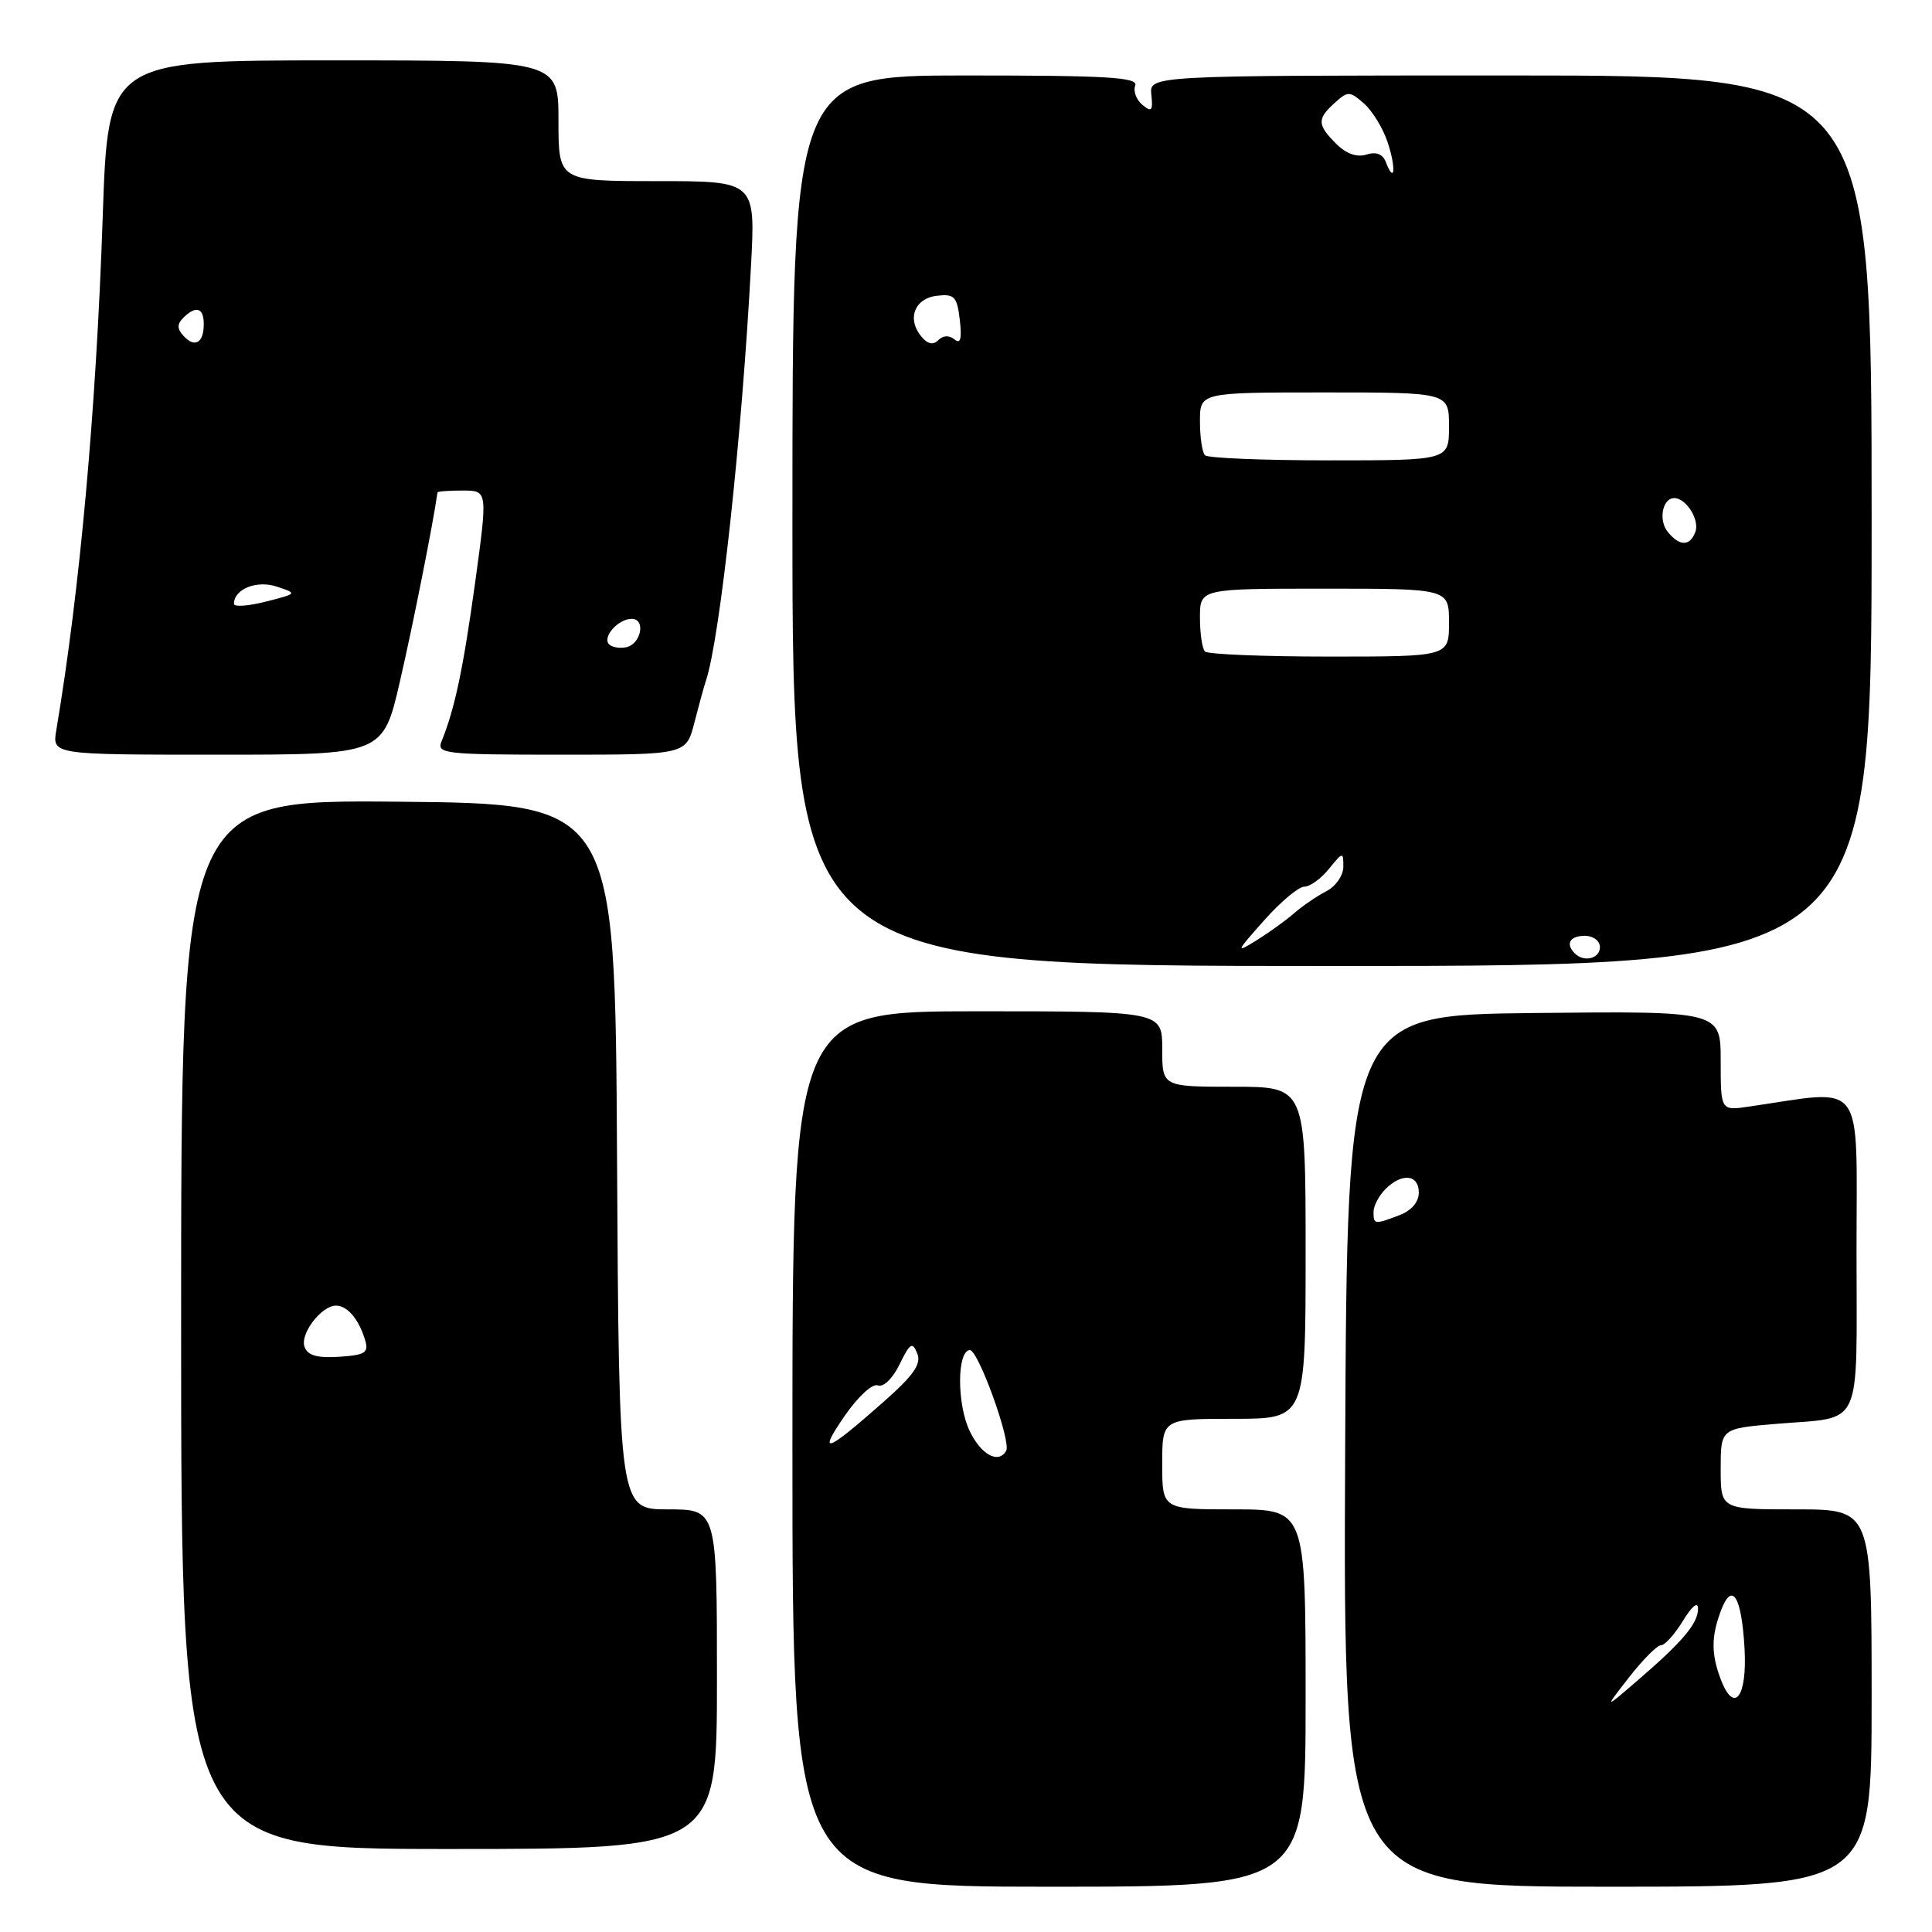 <?xml version="1.0" encoding="UTF-8" standalone="no"?>
<!DOCTYPE svg PUBLIC "-//W3C//DTD SVG 1.1//EN" "http://www.w3.org/Graphics/SVG/1.1/DTD/svg11.dtd" >
<svg xmlns="http://www.w3.org/2000/svg" xmlns:xlink="http://www.w3.org/1999/xlink" version="1.1" viewBox="0 0 256 256">
 <g >
 <path fill="currentColor"
d=" M 173.00 225.00 C 173.00 200.00 173.00 200.00 163.50 200.00 C 154.00 200.00 154.00 200.00 154.00 194.00 C 154.00 188.00 154.00 188.00 163.50 188.00 C 173.00 188.00 173.00 188.00 173.00 166.00 C 173.00 144.00 173.00 144.00 163.50 144.00 C 154.00 144.00 154.00 144.00 154.00 139.00 C 154.00 134.00 154.00 134.00 129.50 134.00 C 105.00 134.00 105.00 134.00 105.00 192.00 C 105.00 250.00 105.00 250.00 139.00 250.00 C 173.00 250.00 173.00 250.00 173.00 225.00 Z  M 248.00 225.00 C 248.00 200.00 248.00 200.00 238.00 200.00 C 228.00 200.00 228.00 200.00 228.00 194.65 C 228.00 189.29 228.00 189.29 235.35 188.67 C 247.00 187.69 246.00 189.84 246.00 165.80 C 246.00 142.55 247.34 144.36 231.75 146.63 C 228.00 147.18 228.00 147.18 228.00 140.57 C 228.00 133.97 228.00 133.97 203.25 134.23 C 178.50 134.50 178.50 134.50 178.24 192.25 C 177.98 250.00 177.98 250.00 212.99 250.00 C 248.00 250.00 248.00 250.00 248.00 225.00 Z  M 95.00 222.50 C 95.00 200.00 95.00 200.00 88.51 200.00 C 82.02 200.00 82.02 200.00 81.76 153.25 C 81.50 106.50 81.50 106.50 52.75 106.23 C 24.00 105.97 24.00 105.97 24.00 175.48 C 24.00 245.00 24.00 245.00 59.50 245.00 C 95.00 245.00 95.00 245.00 95.00 222.50 Z  M 248.00 69.00 C 248.00 10.00 248.00 10.00 200.14 10.00 C 152.28 10.00 152.28 10.00 152.56 12.55 C 152.79 14.70 152.60 14.91 151.37 13.89 C 150.57 13.23 150.14 12.08 150.42 11.34 C 150.84 10.24 146.75 10.00 127.97 10.00 C 105.00 10.00 105.00 10.00 105.00 69.00 C 105.00 128.00 105.00 128.00 176.50 128.00 C 248.00 128.00 248.00 128.00 248.00 69.00 Z  M 52.99 90.30 C 54.69 82.96 57.40 69.33 57.97 65.25 C 57.98 65.11 59.49 65.00 61.32 65.00 C 64.63 65.00 64.63 65.00 62.95 77.25 C 61.37 88.67 60.25 93.97 58.50 98.25 C 57.84 99.88 58.97 100.00 74.35 100.00 C 90.92 100.00 90.92 100.00 92.01 95.75 C 92.61 93.41 93.29 90.93 93.53 90.23 C 95.40 84.66 98.31 57.87 99.51 35.25 C 100.11 24.00 100.11 24.00 87.05 24.00 C 74.00 24.00 74.00 24.00 74.00 16.00 C 74.00 8.00 74.00 8.00 44.15 8.00 C 14.31 8.00 14.31 8.00 13.61 28.75 C 12.74 54.34 10.59 78.16 7.46 96.75 C 6.91 100.00 6.91 100.00 28.83 100.00 C 50.75 100.00 50.75 100.00 52.99 90.30 Z  M 128.48 189.60 C 126.78 186.02 126.80 179.01 128.50 178.89 C 129.61 178.82 134.03 191.06 133.32 192.25 C 132.28 194.02 129.98 192.75 128.48 189.60 Z  M 111.89 187.66 C 113.68 185.06 115.60 183.29 116.32 183.57 C 117.06 183.85 118.28 182.67 119.20 180.78 C 120.58 177.95 120.90 177.75 121.54 179.33 C 122.11 180.75 121.08 182.22 116.99 185.83 C 109.46 192.48 108.29 192.90 111.89 187.66 Z  M 215.86 222.25 C 217.68 219.91 219.59 218.00 220.10 218.00 C 220.61 218.00 221.92 216.54 223.01 214.75 C 224.20 212.81 224.99 212.16 225.00 213.14 C 225.00 215.11 223.00 217.49 217.02 222.64 C 212.55 226.50 212.55 226.50 215.86 222.25 Z  M 228.01 222.52 C 226.73 219.15 226.74 216.83 228.04 213.40 C 229.52 209.50 230.76 211.49 231.16 218.40 C 231.53 224.89 229.78 227.18 228.01 222.52 Z  M 182.00 160.57 C 182.00 159.79 182.71 158.44 183.57 157.57 C 185.76 155.38 188.00 155.61 188.00 158.02 C 188.00 159.28 187.02 160.42 185.43 161.02 C 182.12 162.28 182.00 162.27 182.00 160.57 Z  M 40.36 178.49 C 39.70 176.78 42.58 173.00 44.53 173.00 C 46.01 173.00 47.54 174.80 48.36 177.50 C 48.89 179.24 48.46 179.54 44.96 179.78 C 42.07 179.97 40.79 179.62 40.36 178.49 Z  M 208.67 126.33 C 207.40 125.07 208.01 124.00 210.00 124.00 C 211.11 124.00 212.00 124.67 212.00 125.50 C 212.00 127.02 209.88 127.55 208.67 126.33 Z  M 167.48 121.98 C 169.66 119.51 172.07 117.50 172.82 117.49 C 173.57 117.49 175.05 116.43 176.09 115.13 C 177.93 112.86 178.00 112.85 178.00 114.85 C 178.00 116.00 176.99 117.45 175.75 118.09 C 174.51 118.73 172.60 120.03 171.50 120.99 C 170.40 121.95 168.15 123.57 166.50 124.60 C 163.69 126.34 163.75 126.17 167.48 121.98 Z  M 159.67 86.33 C 159.30 85.97 159.00 83.94 159.00 81.83 C 159.00 78.00 159.00 78.00 175.50 78.00 C 192.00 78.00 192.00 78.00 192.00 82.50 C 192.00 87.00 192.00 87.00 176.17 87.00 C 167.46 87.00 160.03 86.70 159.67 86.33 Z  M 221.01 70.51 C 219.72 68.96 220.27 66.00 221.85 66.00 C 223.43 66.00 225.25 68.91 224.64 70.49 C 223.91 72.40 222.59 72.41 221.01 70.51 Z  M 159.67 60.33 C 159.30 59.97 159.00 57.94 159.00 55.83 C 159.00 52.00 159.00 52.00 175.50 52.00 C 192.00 52.00 192.00 52.00 192.00 56.50 C 192.00 61.00 192.00 61.00 176.17 61.00 C 167.46 61.00 160.03 60.70 159.67 60.33 Z  M 122.08 44.59 C 120.14 42.26 121.18 39.54 124.14 39.19 C 126.47 38.92 126.81 39.28 127.18 42.40 C 127.47 44.90 127.27 45.64 126.47 44.97 C 125.78 44.40 124.97 44.43 124.33 45.07 C 123.64 45.76 122.92 45.60 122.08 44.59 Z  M 183.63 21.47 C 183.22 20.41 182.35 20.07 181.06 20.48 C 179.79 20.88 178.38 20.38 177.05 19.05 C 174.53 16.53 174.50 15.76 176.86 13.63 C 178.60 12.05 178.84 12.06 180.74 13.72 C 181.86 14.70 183.28 17.04 183.89 18.91 C 185.01 22.33 184.79 24.50 183.63 21.47 Z  M 80.71 85.38 C 79.76 84.43 81.91 82.00 83.70 82.00 C 85.62 82.00 84.94 85.39 82.94 85.77 C 82.09 85.94 81.09 85.76 80.71 85.38 Z  M 31.00 80.02 C 31.00 78.05 34.02 76.84 36.68 77.73 C 39.42 78.64 39.42 78.65 35.22 79.72 C 32.90 80.31 31.00 80.44 31.00 80.02 Z  M 24.33 44.52 C 23.46 43.58 23.44 42.96 24.28 42.12 C 25.95 40.45 27.00 40.76 27.00 42.94 C 27.00 45.44 25.82 46.14 24.33 44.52 Z "/>
</g>
</svg>